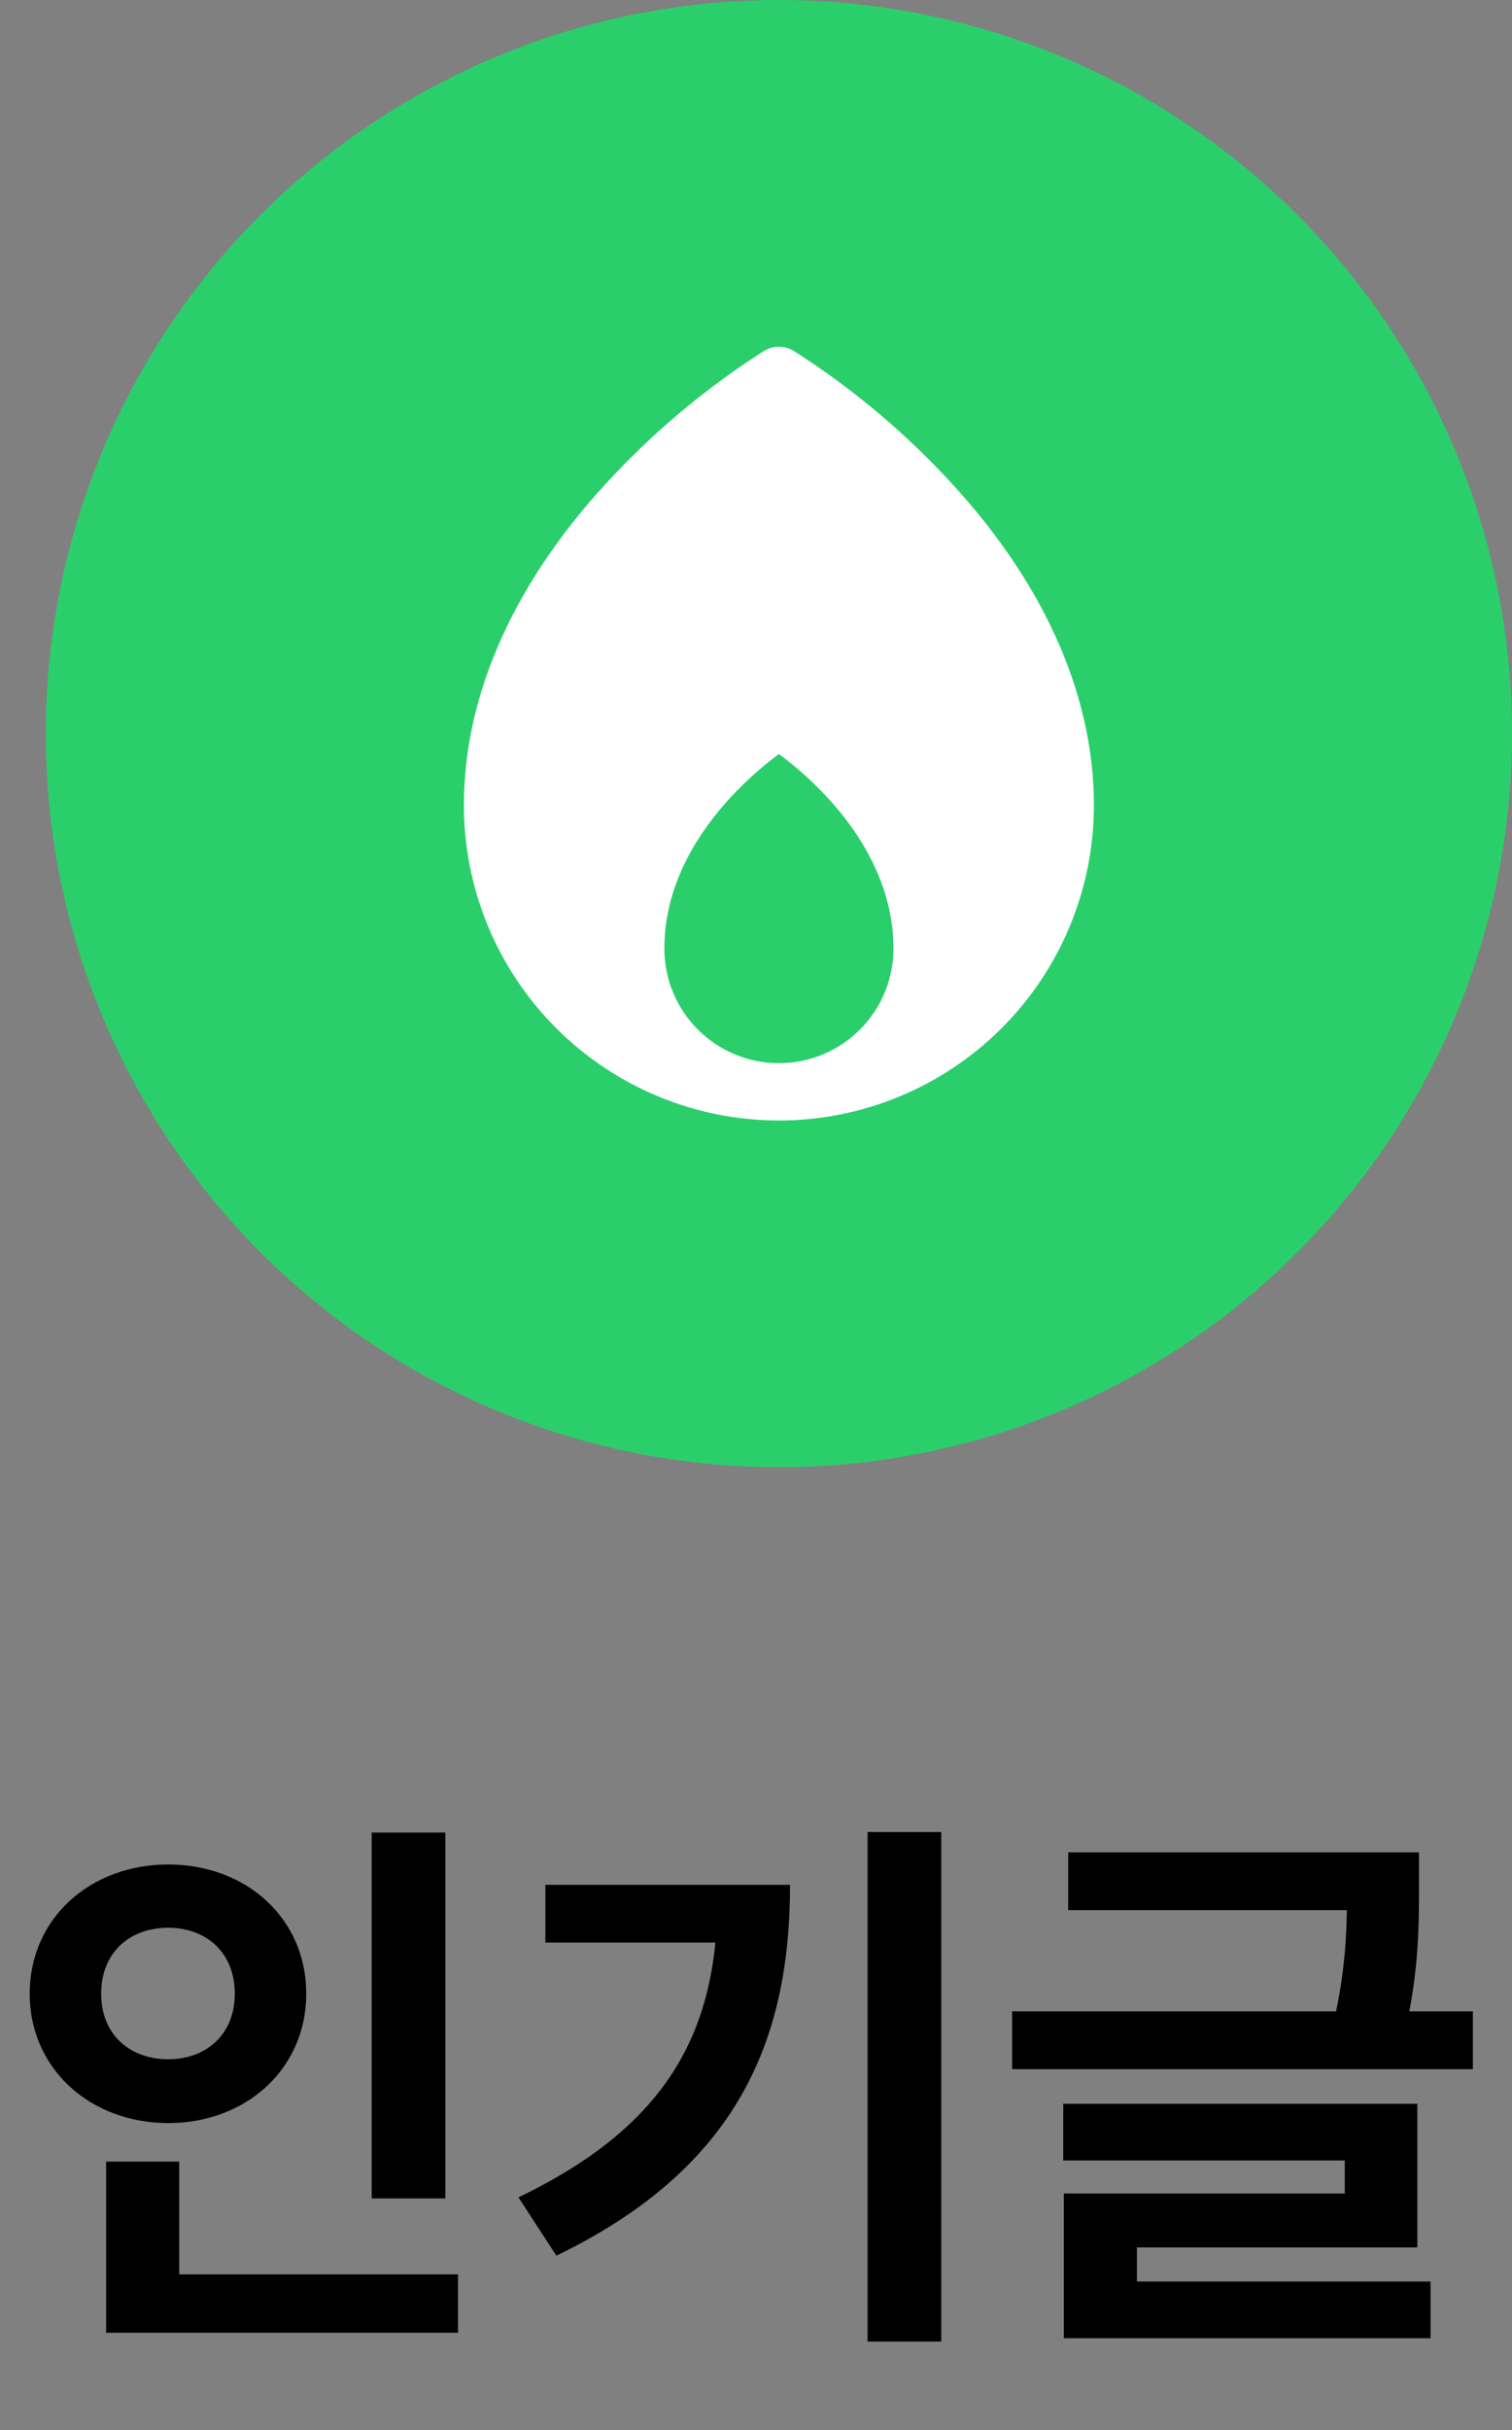 <svg width="33" height="53" viewBox="0 0 33 53" fill="none" xmlns="http://www.w3.org/2000/svg">
<rect x="0" y="0" width="33" height="53" fill="#808080" stroke="none"/>
<circle cx="17" cy="16" r="16" fill="#2ACF6C"/>
<path d="M20.577 10.335C19.606 9.311 18.512 8.41 17.322 7.652C17.225 7.593 17.113 7.562 17 7.562C16.887 7.562 16.775 7.593 16.678 7.652C15.488 8.41 14.394 9.311 13.423 10.335C11.265 12.6 10.125 15.099 10.125 17.563C10.125 19.386 10.849 21.135 12.139 22.424C13.428 23.713 15.177 24.438 17 24.438C18.823 24.438 20.572 23.713 21.861 22.424C23.151 21.135 23.875 19.386 23.875 17.563C23.875 15.099 22.735 12.6 20.577 10.335ZM14.5 20.688C14.5 18.526 16.26 16.994 17 16.445C17.741 16.992 19.5 18.526 19.5 20.688C19.5 21.351 19.237 21.987 18.768 22.456C18.299 22.924 17.663 23.188 17 23.188C16.337 23.188 15.701 22.924 15.232 22.456C14.763 21.987 14.5 21.351 14.5 20.688ZM20.438 21.625C20.579 21.225 20.75 21.112 20.75 20.688C20.75 17.25 17.462 15.235 17.322 15.152C17.225 15.093 17.113 15.062 17 15.062C16.887 15.062 16.775 15.093 16.678 15.152C16.538 15.235 13.25 17.25 13.25 20.688C13.25 21.112 13.322 21.532 13.463 21.932C12.811 21.406 14.236 22.688 13.875 21.932C13.514 21.176 14.188 21.003 14.188 20.166C14.188 17.477 13.895 18.45 15.232 17.041C16.048 16.186 16.025 15.818 17 15.152C17.976 15.818 17.952 16.186 18.768 17.041C21.19 19.594 20.125 20.94 20.125 22.424C20.125 23.262 20.799 20.869 20.438 21.625C20.556 21.288 20.076 22.381 20.438 21.625Z" fill="white"/>
<path d="M8.112 39.968H9.72V47.948H8.112V39.968ZM2.316 49.604H9.996V50.876H2.316V49.604ZM2.316 47.144H3.912V50.12H2.316V47.144ZM3.672 40.664C5.376 40.664 6.684 41.84 6.684 43.484C6.684 45.116 5.376 46.304 3.672 46.304C1.968 46.304 0.648 45.116 0.648 43.484C0.648 41.84 1.968 40.664 3.672 40.664ZM3.672 42.044C2.844 42.044 2.208 42.572 2.208 43.484C2.208 44.384 2.844 44.912 3.672 44.912C4.488 44.912 5.124 44.384 5.124 43.484C5.124 42.572 4.488 42.044 3.672 42.044ZM18.935 39.956H20.543V51.068H18.935V39.956ZM15.659 41.108H17.243C17.243 44.504 16.091 47.288 12.143 49.196L11.315 47.924C14.507 46.388 15.659 44.372 15.659 41.396V41.108ZM11.903 41.108H16.415V42.368H11.903V41.108ZM23.314 40.4H30.358V41.66H23.314V40.4ZM22.09 43.868H32.146V45.128H22.09V43.868ZM29.398 40.4H30.97V41.156C30.97 41.948 30.97 42.956 30.682 44.24L29.11 44.096C29.398 42.836 29.398 41.936 29.398 41.156V40.4ZM23.206 45.884H30.934V49.016H24.814V50.144H23.218V47.84H29.35V47.12H23.206V45.884ZM23.218 49.76H31.222V50.996H23.218V49.76Z" fill="black"/>
</svg>
